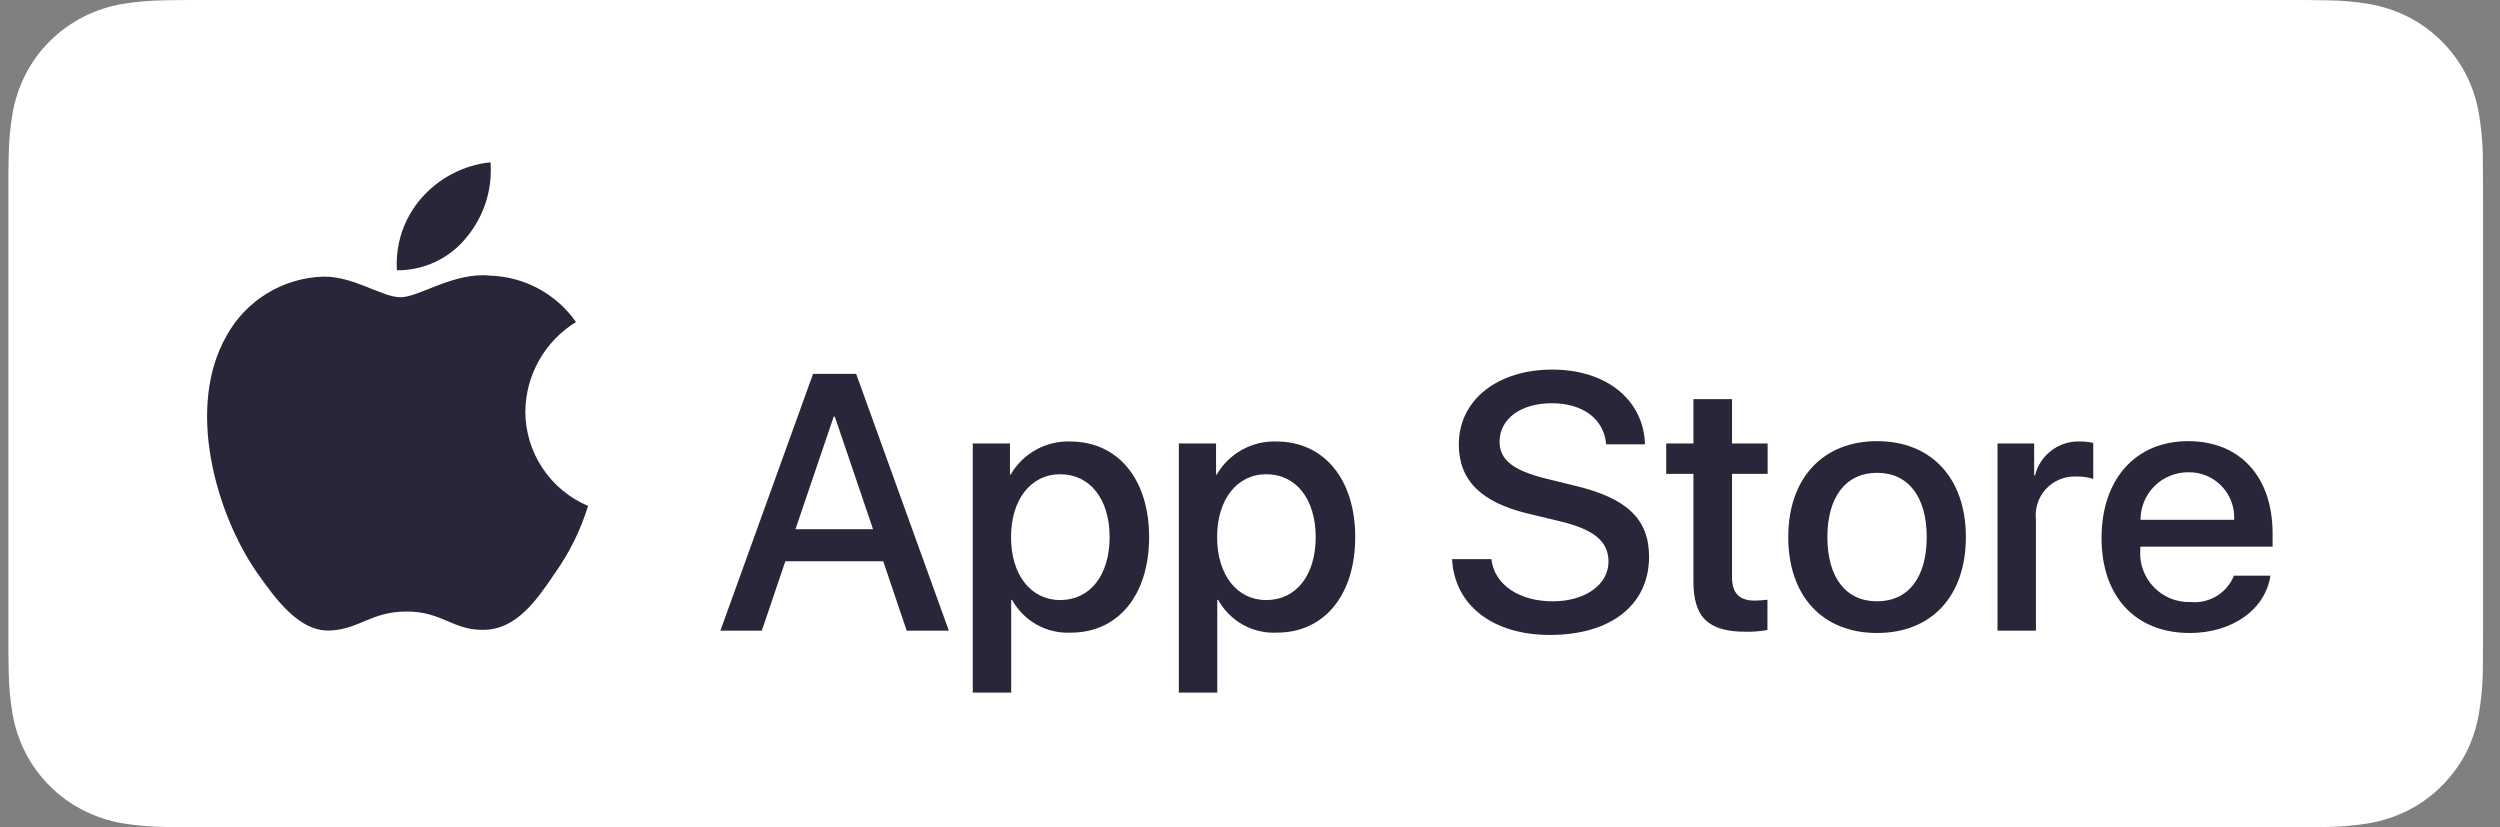 <svg width="136" height="45" viewBox="0 0 136 45" fill="none" xmlns="http://www.w3.org/2000/svg">
<rect x="0" y="0" width="136" height="45" fill="#808080" stroke="none"/>
<path d="M124.359 0H11.184C10.771 0 10.363 0 9.952 0.002C9.608 0.005 9.266 0.011 8.918 0.017C8.163 0.026 7.409 0.092 6.664 0.215C5.92 0.342 5.199 0.579 4.525 0.921C3.853 1.265 3.238 1.713 2.704 2.247C2.167 2.78 1.72 3.395 1.379 4.071C1.037 4.744 0.8 5.466 0.676 6.212C0.55 6.956 0.483 7.709 0.474 8.464C0.464 8.809 0.463 9.155 0.457 9.5V35.504C0.463 35.853 0.464 36.191 0.474 36.541C0.483 37.295 0.55 38.048 0.676 38.793C0.799 39.539 1.037 40.261 1.379 40.935C1.72 41.608 2.167 42.221 2.704 42.751C3.236 43.288 3.851 43.736 4.525 44.077C5.199 44.42 5.919 44.659 6.664 44.787C7.409 44.909 8.163 44.976 8.918 44.986C9.266 44.993 9.608 44.998 9.952 44.998C10.363 45 10.771 45 11.184 45H124.359C124.763 45 125.174 45 125.578 44.998C125.921 44.998 126.272 44.993 126.615 44.986C127.369 44.976 128.121 44.91 128.865 44.787C129.612 44.658 130.335 44.419 131.012 44.077C131.685 43.735 132.3 43.288 132.831 42.751C133.367 42.219 133.816 41.606 134.161 40.935C134.5 40.261 134.735 39.538 134.857 38.793C134.983 38.048 135.052 37.296 135.066 36.541C135.07 36.191 135.07 35.853 135.07 35.504C135.079 35.095 135.079 34.688 135.079 34.273V10.728C135.079 10.316 135.079 9.908 135.07 9.5C135.07 9.155 135.07 8.809 135.066 8.464C135.052 7.709 134.983 6.956 134.857 6.212C134.735 5.467 134.5 4.745 134.161 4.071C133.466 2.717 132.365 1.616 131.012 0.921C130.335 0.58 129.612 0.342 128.865 0.215C128.122 0.091 127.369 0.025 126.615 0.017C126.272 0.011 125.921 0.004 125.578 0.002C125.174 0 124.763 0 124.359 0V0Z" fill="white"/>
<path d="M28.577 22.376C28.589 21.399 28.849 20.442 29.331 19.593C29.813 18.743 30.502 18.03 31.334 17.518C30.805 16.764 30.108 16.142 29.297 15.704C28.487 15.266 27.585 15.023 26.665 14.994C24.7 14.788 22.795 16.17 21.794 16.17C20.774 16.17 19.233 15.015 17.573 15.049C16.499 15.083 15.453 15.396 14.536 15.955C13.619 16.514 12.862 17.301 12.34 18.24C10.078 22.157 11.765 27.914 13.932 31.081C15.017 32.631 16.284 34.363 17.942 34.302C19.565 34.234 20.171 33.267 22.13 33.267C24.07 33.267 24.639 34.302 26.331 34.263C28.072 34.234 29.169 32.705 30.215 31.14C30.995 30.035 31.594 28.814 31.992 27.522C30.98 27.095 30.117 26.378 29.51 25.463C28.902 24.548 28.578 23.474 28.577 22.376Z" fill="#282739"/>
<path d="M25.38 12.912C26.329 11.772 26.797 10.307 26.684 8.828C25.233 8.98 23.894 9.674 22.931 10.77C22.461 11.305 22.101 11.928 21.871 12.603C21.642 13.277 21.547 13.991 21.593 14.702C22.319 14.71 23.037 14.552 23.693 14.242C24.349 13.932 24.925 13.477 25.38 12.912Z" fill="#282739"/>
<path d="M48.047 30.533H42.722L41.443 34.309H39.188L44.231 20.338H46.575L51.618 34.309H49.325L48.047 30.533ZM43.273 28.79H47.494L45.413 22.662H45.355L43.273 28.79Z" fill="#282739"/>
<path d="M62.512 29.216C62.512 32.382 60.818 34.415 58.262 34.415C57.614 34.449 56.97 34.3 56.403 33.985C55.837 33.669 55.37 33.201 55.057 32.633H55.009V37.678H52.918V24.123H54.942V25.817H54.98C55.307 25.252 55.782 24.786 56.353 24.469C56.924 24.152 57.57 23.995 58.223 24.017C60.808 24.017 62.512 26.06 62.512 29.216ZM60.363 29.216C60.363 27.154 59.298 25.799 57.672 25.799C56.074 25.799 55 27.183 55 29.216C55 31.269 56.074 32.643 57.672 32.643C59.298 32.643 60.363 31.297 60.363 29.216H60.363Z" fill="#282739"/>
<path d="M73.724 29.216C73.724 32.382 72.029 34.415 69.473 34.415C68.825 34.449 68.181 34.3 67.614 33.985C67.047 33.669 66.581 33.201 66.268 32.633H66.22V37.678H64.129V24.123H66.153V25.817H66.191C66.518 25.252 66.993 24.786 67.564 24.469C68.135 24.152 68.781 23.995 69.434 24.017C72.019 24.017 73.724 26.06 73.724 29.216ZM71.574 29.216C71.574 27.154 70.509 25.799 68.883 25.799C67.285 25.799 66.211 27.183 66.211 29.216C66.211 31.269 67.285 32.643 68.883 32.643C70.509 32.643 71.574 31.297 71.574 29.216Z" fill="#282739"/>
<path d="M81.132 30.416C81.287 31.802 82.633 32.711 84.472 32.711C86.234 32.711 87.502 31.802 87.502 30.552C87.502 29.468 86.738 28.819 84.927 28.374L83.117 27.938C80.551 27.318 79.36 26.118 79.36 24.172C79.36 21.761 81.461 20.105 84.443 20.105C87.396 20.105 89.419 21.761 89.487 24.172H87.377C87.251 22.777 86.098 21.936 84.414 21.936C82.73 21.936 81.577 22.787 81.577 24.026C81.577 25.014 82.313 25.595 84.114 26.04L85.653 26.418C88.52 27.096 89.709 28.247 89.709 30.291C89.709 32.904 87.629 34.541 84.317 34.541C81.219 34.541 79.127 32.943 78.992 30.416L81.132 30.416Z" fill="#282739"/>
<path d="M94.222 21.713V24.123H96.159V25.779H94.222V31.394C94.222 32.266 94.61 32.673 95.461 32.673C95.691 32.669 95.921 32.653 96.149 32.624V34.27C95.766 34.342 95.377 34.374 94.988 34.367C92.926 34.367 92.122 33.592 92.122 31.617V25.779H90.641V24.123H92.122V21.713H94.222Z" fill="#282739"/>
<path d="M97.281 29.216C97.281 26.012 99.169 23.998 102.112 23.998C105.065 23.998 106.944 26.012 106.944 29.216C106.944 32.43 105.075 34.435 102.112 34.435C99.15 34.435 97.281 32.43 97.281 29.216ZM104.813 29.216C104.813 27.018 103.806 25.721 102.112 25.721C100.418 25.721 99.41 27.028 99.41 29.216C99.41 31.424 100.418 32.711 102.112 32.711C103.806 32.711 104.813 31.424 104.813 29.216H104.813Z" fill="#282739"/>
<path d="M108.664 24.123H110.658V25.857H110.706C110.841 25.315 111.159 24.837 111.605 24.502C112.051 24.166 112.599 23.995 113.156 24.016C113.397 24.016 113.638 24.042 113.873 24.094V26.05C113.569 25.957 113.251 25.914 112.933 25.924C112.63 25.911 112.327 25.965 112.046 26.081C111.765 26.196 111.512 26.372 111.305 26.594C111.098 26.817 110.942 27.082 110.847 27.37C110.752 27.659 110.72 27.965 110.755 28.267V34.308H108.664L108.664 24.123Z" fill="#282739"/>
<path d="M123.512 31.317C123.231 33.166 121.43 34.435 119.126 34.435C116.163 34.435 114.324 32.45 114.324 29.265C114.324 26.07 116.173 23.998 119.038 23.998C121.856 23.998 123.629 25.934 123.629 29.022V29.738H116.435V29.865C116.401 30.24 116.448 30.617 116.572 30.973C116.696 31.328 116.894 31.653 117.154 31.926C117.413 32.199 117.727 32.413 118.075 32.555C118.424 32.697 118.799 32.764 119.175 32.75C119.669 32.796 120.165 32.682 120.588 32.423C121.012 32.165 121.341 31.777 121.527 31.317L123.512 31.317ZM116.445 28.277H121.537C121.555 27.94 121.504 27.603 121.387 27.287C121.269 26.97 121.087 26.682 120.852 26.439C120.618 26.196 120.336 26.005 120.023 25.876C119.711 25.747 119.376 25.685 119.038 25.692C118.698 25.69 118.36 25.756 118.045 25.885C117.73 26.014 117.444 26.204 117.203 26.444C116.962 26.685 116.771 26.97 116.64 27.285C116.51 27.599 116.444 27.937 116.445 28.277V28.277Z" fill="#282739"/>
</svg>
